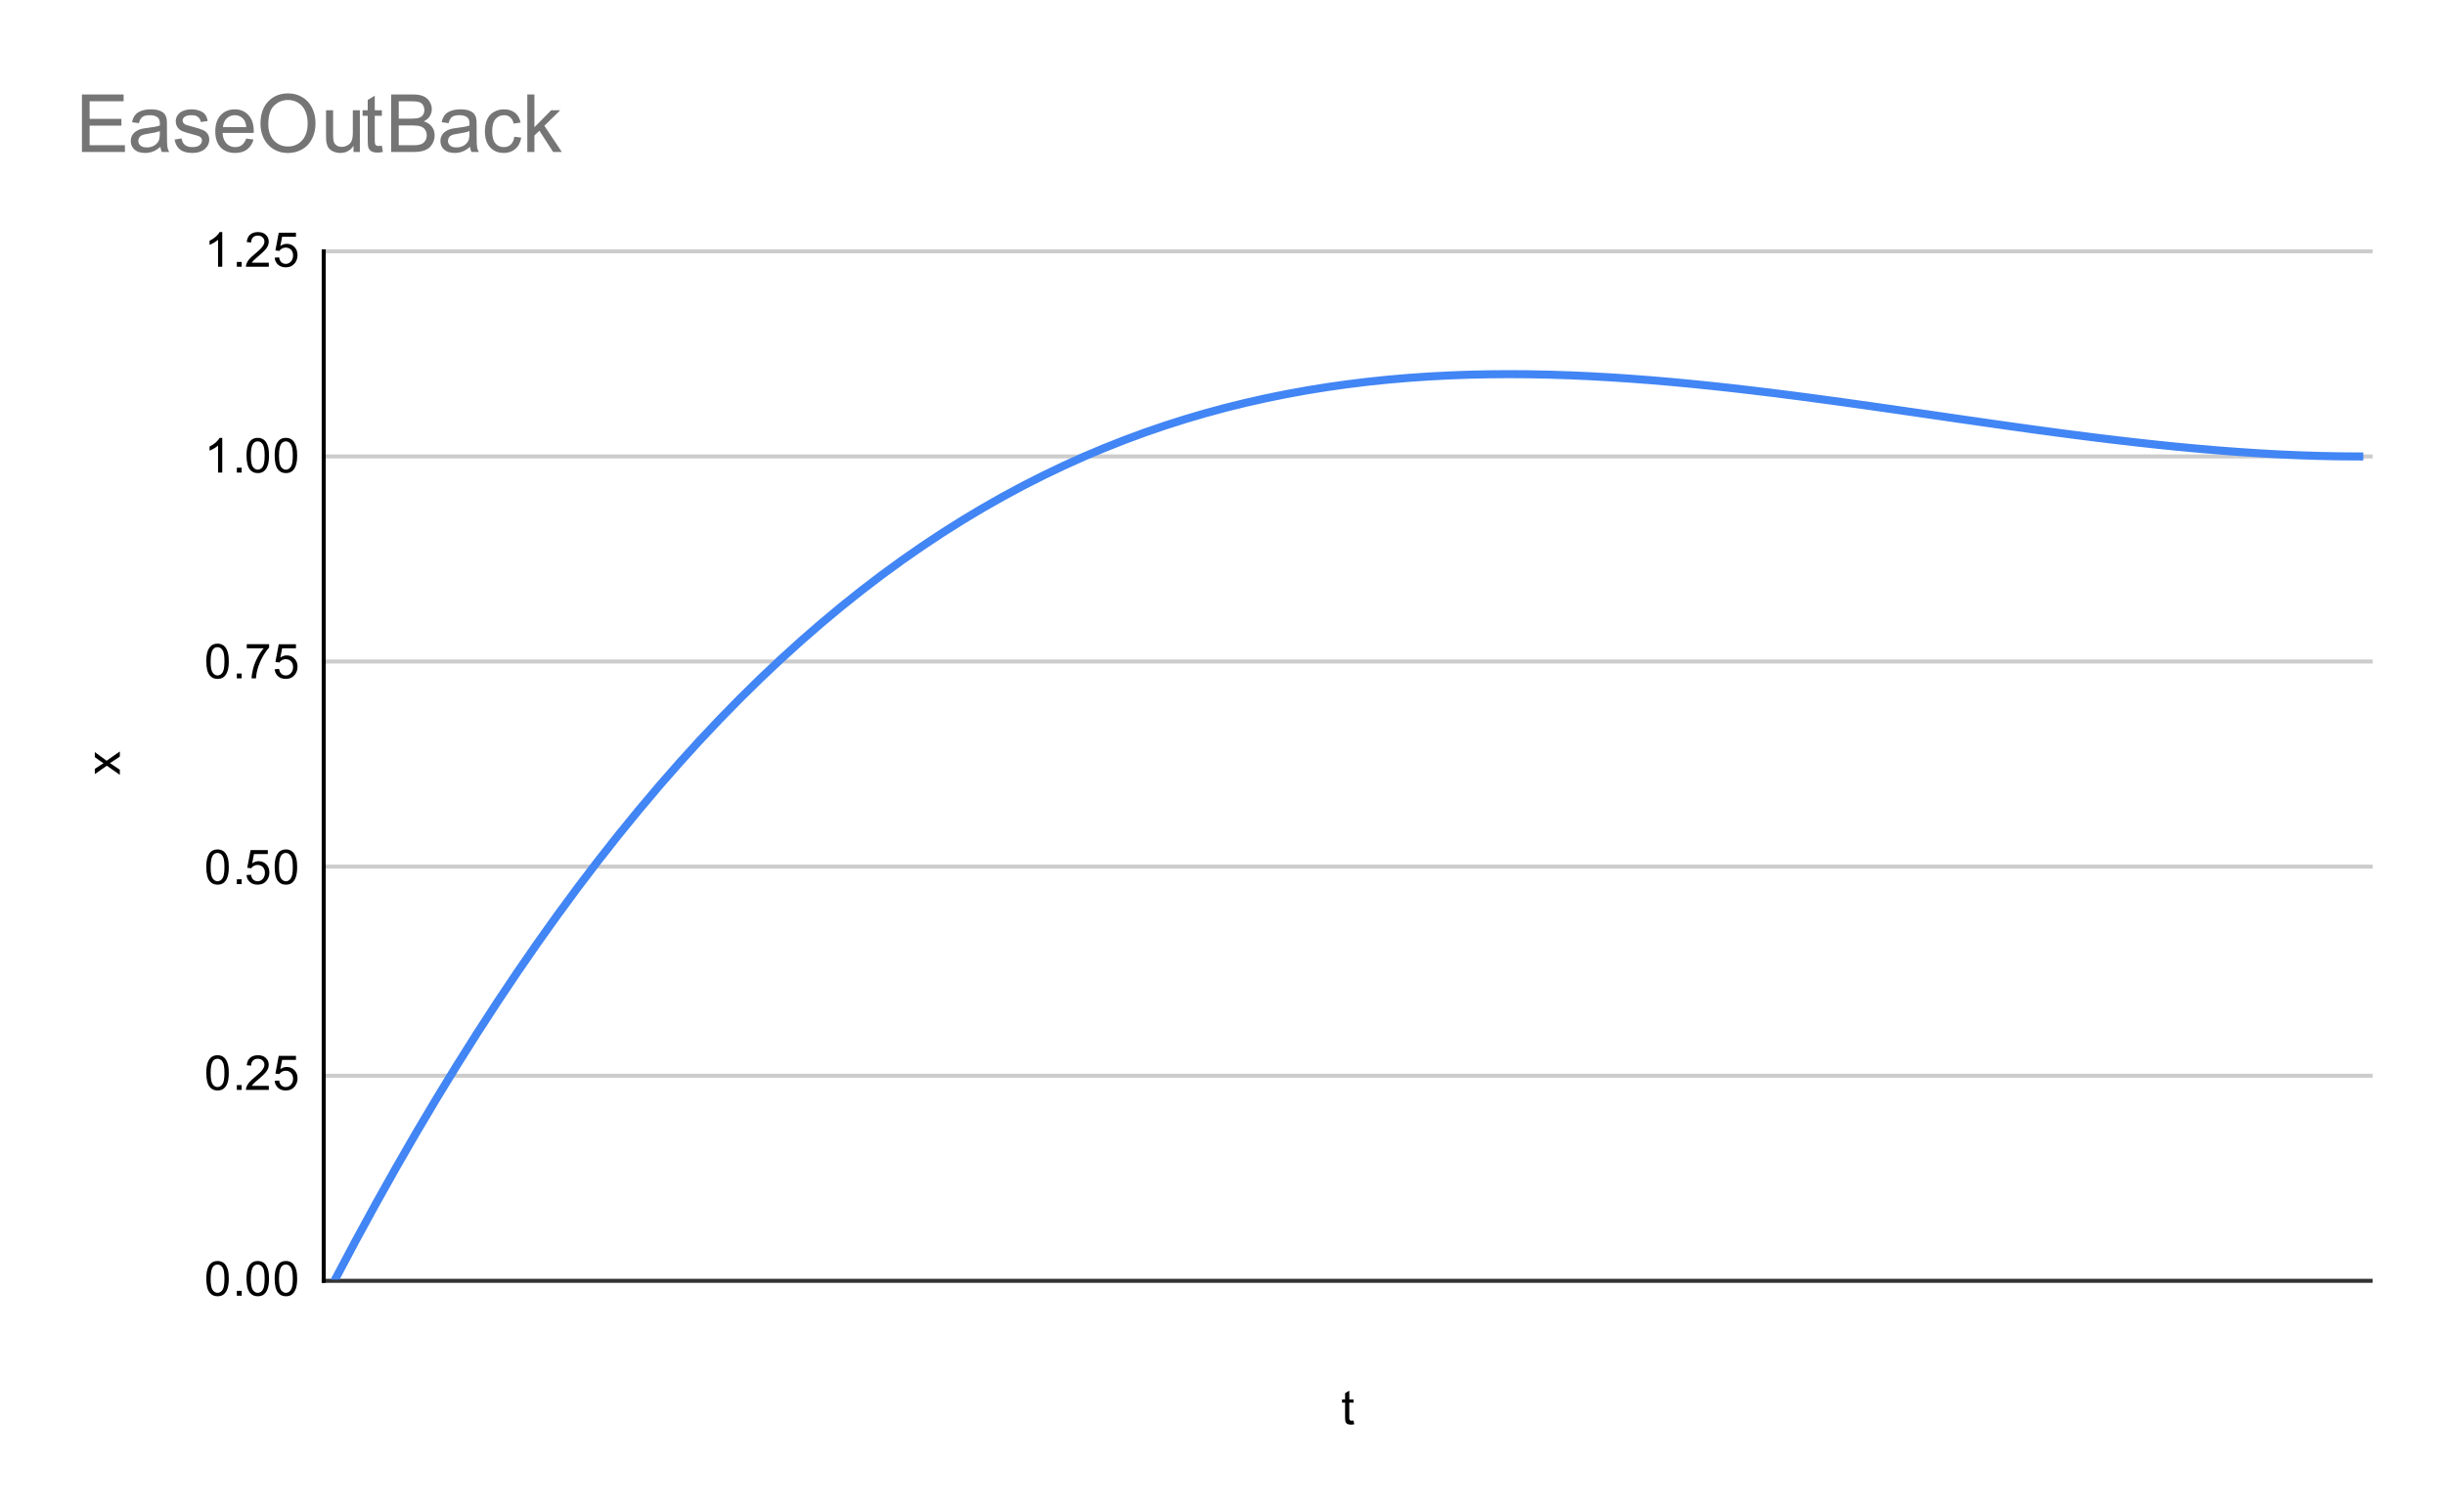 <svg version="1.1" viewBox="0.0 0.0 608.0 376.0" fill="none" stroke="none" stroke-linecap="square" stroke-miterlimit="10" width="608" height="376" xmlns:xlink="http://www.w3.org/1999/xlink" xmlns="http://www.w3.org/2000/svg"><path fill="#ffffff" d="M0 0L608.0 0L608.0 376.0L0 376.0L0 0Z" fill-rule="nonzero"/><path stroke="#333333" stroke-width="1.0" stroke-linecap="butt" d="M80.5 318.5L589.5 318.5" fill-rule="nonzero"/><path stroke="#cccccc" stroke-width="1.0" stroke-linecap="butt" d="M80.5 267.5L589.5 267.5" fill-rule="nonzero"/><path stroke="#cccccc" stroke-width="1.0" stroke-linecap="butt" d="M80.5 215.5L589.5 215.5" fill-rule="nonzero"/><path stroke="#cccccc" stroke-width="1.0" stroke-linecap="butt" d="M80.5 164.5L589.5 164.5" fill-rule="nonzero"/><path stroke="#cccccc" stroke-width="1.0" stroke-linecap="butt" d="M80.5 113.5L589.5 113.5" fill-rule="nonzero"/><path stroke="#cccccc" stroke-width="1.0" stroke-linecap="butt" d="M80.5 62.5L589.5 62.5" fill-rule="nonzero"/><path stroke="#000000" stroke-width="1.0" stroke-linecap="butt" d="M80.5 318.5L80.5 62.5" fill-rule="nonzero"/><clipPath id="id_0"><path d="M80.8 62.333L589.2 62.333L589.2 318.2L80.8 318.2L80.8 62.333Z" clip-rule="nonzero"/></clipPath><path stroke="#4285f4" stroke-width="2.0" stroke-linecap="butt" clip-path="url(#id_0)" d="M83.317 318.2C83.317 318.2 86.673 311.828 88.35 308.707C90.028 305.585 91.706 302.508 93.384 299.472C95.062 296.437 96.74 293.444 98.418 290.493C100.096 287.542 101.774 284.634 103.451 281.766C105.129 278.899 106.807 276.074 108.485 273.288C110.163 270.503 111.841 267.76 113.519 265.056C115.197 262.352 116.875 259.689 118.552 257.066C120.23 254.442 121.908 251.859 123.586 249.315C125.264 246.77 126.942 244.266 128.62 241.799C130.298 239.333 131.976 236.905 133.653 234.516C135.331 232.126 137.009 229.775 138.687 227.461C140.365 225.147 142.043 222.872 143.721 220.632C145.399 218.393 147.077 216.192 148.754 214.026C150.432 211.86 152.11 209.732 153.788 207.638C155.466 205.545 157.144 203.489 158.822 201.467C160.5 199.445 162.178 197.459 163.855 195.507C165.533 193.556 167.211 191.639 168.889 189.757C170.567 187.874 172.245 186.027 173.923 184.212C175.601 182.398 177.279 180.618 178.956 178.87C180.634 177.123 182.312 175.409 183.99 173.727C185.668 172.045 187.346 170.397 189.024 168.78C190.702 167.163 192.38 165.578 194.057 164.025C195.735 162.471 197.413 160.95 199.091 159.459C200.769 157.968 202.447 156.509 204.125 155.079C205.803 153.65 207.481 152.251 209.158 150.882C210.836 149.512 212.514 148.174 214.192 146.863C215.87 145.553 217.548 144.273 219.226 143.021C220.904 141.769 222.582 140.546 224.259 139.351C225.937 138.156 227.615 136.99 229.293 135.851C230.971 134.712 232.649 133.601 234.327 132.516C236.005 131.432 237.683 130.375 239.36 129.344C241.038 128.313 242.716 127.309 244.394 126.331C246.072 125.353 247.75 124.401 249.428 123.474C251.106 122.548 252.784 121.647 254.461 120.77C256.139 119.894 257.817 119.043 259.495 118.215C261.173 117.388 262.851 116.586 264.529 115.807C266.207 115.027 267.885 114.273 269.562 113.54C271.24 112.808 272.918 112.1 274.596 111.414C276.274 110.727 277.952 110.064 279.63 109.423C281.308 108.781 282.985 108.163 284.663 107.565C286.341 106.967 288.019 106.392 289.697 105.836C291.375 105.281 293.053 104.748 294.731 104.234C296.409 103.72 298.086 103.228 299.764 102.754C301.442 102.281 303.12 101.828 304.798 101.394C306.476 100.96 308.154 100.546 309.832 100.15C311.51 99.754 313.187 99.377 314.865 99.019C316.543 98.66 318.221 98.32 319.899 97.997C321.577 97.674 323.255 97.369 324.933 97.081C326.611 96.793 328.288 96.523 329.966 96.269C331.644 96.014 333.322 95.777 335.0 95.556C336.678 95.334 338.356 95.129 340.034 94.939C341.712 94.749 343.389 94.574 345.067 94.415C346.745 94.255 348.423 94.111 350.101 93.98C351.779 93.85 353.457 93.735 355.135 93.632C356.813 93.53 358.49 93.442 360.168 93.367C361.846 93.292 363.524 93.231 365.202 93.182C366.88 93.133 368.558 93.097 370.236 93.073C371.914 93.048 373.591 93.037 375.269 93.037C376.947 93.036 378.625 93.048 380.303 93.07C381.981 93.092 383.659 93.126 385.337 93.17C387.015 93.214 388.692 93.269 390.37 93.333C392.048 93.397 393.726 93.472 395.404 93.556C397.082 93.639 398.76 93.733 400.438 93.835C402.115 93.937 403.793 94.048 405.471 94.167C407.149 94.286 408.827 94.414 410.505 94.549C412.183 94.684 413.861 94.828 415.539 94.978C417.216 95.128 418.894 95.286 420.572 95.45C422.25 95.613 423.928 95.784 425.606 95.961C427.284 96.138 428.962 96.321 430.64 96.509C432.317 96.697 433.995 96.892 435.673 97.09C437.351 97.289 439.029 97.493 440.707 97.701C442.385 97.91 444.063 98.123 445.741 98.339C447.418 98.556 449.096 98.776 450.774 99C452.452 99.224 454.13 99.451 455.808 99.681C457.486 99.911 459.164 100.144 460.842 100.378C462.519 100.613 464.197 100.85 465.875 101.089C467.553 101.328 469.231 101.568 470.909 101.81C472.587 102.051 474.265 102.294 475.943 102.537C477.62 102.78 479.298 103.024 480.976 103.268C482.654 103.511 484.332 103.756 486.01 103.999C487.688 104.242 489.366 104.485 491.044 104.726C492.721 104.967 494.399 105.208 496.077 105.447C497.755 105.685 499.433 105.923 501.111 106.158C502.789 106.392 504.467 106.625 506.145 106.855C507.822 107.085 509.5 107.313 511.178 107.536C512.856 107.76 514.534 107.981 516.212 108.197C517.89 108.414 519.568 108.627 521.246 108.835C522.923 109.044 524.601 109.248 526.279 109.447C527.957 109.646 529.635 109.84 531.313 110.028C532.991 110.217 534.669 110.4 536.347 110.577C538.024 110.753 539.702 110.925 541.38 111.089C543.058 111.253 544.736 111.41 546.414 111.561C548.092 111.711 549.77 111.854 551.447 111.99C553.125 112.125 554.803 112.253 556.481 112.372C558.159 112.491 559.837 112.603 561.515 112.705C563.193 112.807 564.871 112.901 566.548 112.985C568.226 113.069 569.904 113.144 571.582 113.208C573.26 113.273 574.938 113.328 576.616 113.372C578.294 113.416 579.972 113.45 581.649 113.472C583.327 113.495 586.683 113.507 586.683 113.507" fill-rule="nonzero"/><path fill="#000000" fill-opacity="0.0" clip-path="url(#id_0)" d="M86.317 318.2C86.317 319.857 84.974 321.2 83.317 321.2C81.66 321.2 80.317 319.857 80.317 318.2C80.317 316.543 81.66 315.2 83.317 315.2C84.974 315.2 86.317 316.543 86.317 318.2Z" fill-rule="nonzero"/><path fill="#000000" fill-opacity="0.0" clip-path="url(#id_0)" d="M91.35 308.707C91.35 310.364 90.007 311.707 88.35 311.707C86.694 311.707 85.35 310.364 85.35 308.707C85.35 307.05 86.694 305.707 88.35 305.707C90.007 305.707 91.35 307.05 91.35 308.707Z" fill-rule="nonzero"/><path fill="#000000" fill-opacity="0.0" clip-path="url(#id_0)" d="M96.384 299.472C96.384 301.129 95.041 302.472 93.384 302.472C91.727 302.472 90.384 301.129 90.384 299.472C90.384 297.815 91.727 296.472 93.384 296.472C95.041 296.472 96.384 297.815 96.384 299.472Z" fill-rule="nonzero"/><path fill="#000000" fill-opacity="0.0" clip-path="url(#id_0)" d="M101.418 290.493C101.418 292.15 100.075 293.493 98.418 293.493C96.761 293.493 95.418 292.15 95.418 290.493C95.418 288.836 96.761 287.493 98.418 287.493C100.075 287.493 101.418 288.836 101.418 290.493Z" fill-rule="nonzero"/><path fill="#000000" fill-opacity="0.0" clip-path="url(#id_0)" d="M106.451 281.766C106.451 283.423 105.108 284.766 103.451 284.766C101.795 284.766 100.451 283.423 100.451 281.766C100.451 280.11 101.795 278.766 103.451 278.766C105.108 278.766 106.451 280.11 106.451 281.766Z" fill-rule="nonzero"/><path fill="#000000" fill-opacity="0.0" clip-path="url(#id_0)" d="M111.485 273.288C111.485 274.945 110.142 276.288 108.485 276.288C106.828 276.288 105.485 274.945 105.485 273.288C105.485 271.632 106.828 270.288 108.485 270.288C110.142 270.288 111.485 271.632 111.485 273.288Z" fill-rule="nonzero"/><path fill="#000000" fill-opacity="0.0" clip-path="url(#id_0)" d="M116.519 265.056C116.519 266.713 115.176 268.056 113.519 268.056C111.862 268.056 110.519 266.713 110.519 265.056C110.519 263.399 111.862 262.056 113.519 262.056C115.176 262.056 116.519 263.399 116.519 265.056Z" fill-rule="nonzero"/><path fill="#000000" fill-opacity="0.0" clip-path="url(#id_0)" d="M121.552 257.066C121.552 258.723 120.209 260.066 118.552 260.066C116.896 260.066 115.552 258.723 115.552 257.066C115.552 255.409 116.896 254.066 118.552 254.066C120.209 254.066 121.552 255.409 121.552 257.066Z" fill-rule="nonzero"/><path fill="#000000" fill-opacity="0.0" clip-path="url(#id_0)" d="M126.586 249.315C126.586 250.972 125.243 252.315 123.586 252.315C121.929 252.315 120.586 250.972 120.586 249.315C120.586 247.658 121.929 246.315 123.586 246.315C125.243 246.315 126.586 247.658 126.586 249.315Z" fill-rule="nonzero"/><path fill="#000000" fill-opacity="0.0" clip-path="url(#id_0)" d="M131.62 241.799C131.62 243.456 130.277 244.799 128.62 244.799C126.963 244.799 125.62 243.456 125.62 241.799C125.62 240.142 126.963 238.799 128.62 238.799C130.277 238.799 131.62 240.142 131.62 241.799Z" fill-rule="nonzero"/><path fill="#000000" fill-opacity="0.0" clip-path="url(#id_0)" d="M136.653 234.516C136.653 236.172 135.31 237.516 133.653 237.516C131.997 237.516 130.653 236.172 130.653 234.516C130.653 232.859 131.997 231.516 133.653 231.516C135.31 231.516 136.653 232.859 136.653 234.516Z" fill-rule="nonzero"/><path fill="#000000" fill-opacity="0.0" clip-path="url(#id_0)" d="M141.687 227.461C141.687 229.118 140.344 230.461 138.687 230.461C137.03 230.461 135.687 229.118 135.687 227.461C135.687 225.804 137.03 224.461 138.687 224.461C140.344 224.461 141.687 225.804 141.687 227.461Z" fill-rule="nonzero"/><path fill="#000000" fill-opacity="0.0" clip-path="url(#id_0)" d="M146.721 220.632C146.721 222.289 145.378 223.632 143.721 223.632C142.064 223.632 140.721 222.289 140.721 220.632C140.721 218.976 142.064 217.632 143.721 217.632C145.378 217.632 146.721 218.976 146.721 220.632Z" fill-rule="nonzero"/><path fill="#000000" fill-opacity="0.0" clip-path="url(#id_0)" d="M151.754 214.026C151.754 215.683 150.411 217.026 148.754 217.026C147.098 217.026 145.754 215.683 145.754 214.026C145.754 212.369 147.098 211.026 148.754 211.026C150.411 211.026 151.754 212.369 151.754 214.026Z" fill-rule="nonzero"/><path fill="#000000" fill-opacity="0.0" clip-path="url(#id_0)" d="M156.788 207.638C156.788 209.295 155.445 210.638 153.788 210.638C152.131 210.638 150.788 209.295 150.788 207.638C150.788 205.982 152.131 204.638 153.788 204.638C155.445 204.638 156.788 205.982 156.788 207.638Z" fill-rule="nonzero"/><path fill="#000000" fill-opacity="0.0" clip-path="url(#id_0)" d="M161.822 201.467C161.822 203.124 160.479 204.467 158.822 204.467C157.165 204.467 155.822 203.124 155.822 201.467C155.822 199.81 157.165 198.467 158.822 198.467C160.479 198.467 161.822 199.81 161.822 201.467Z" fill-rule="nonzero"/><path fill="#000000" fill-opacity="0.0" clip-path="url(#id_0)" d="M166.855 195.507C166.855 197.164 165.512 198.507 163.855 198.507C162.199 198.507 160.855 197.164 160.855 195.507C160.855 193.85 162.199 192.507 163.855 192.507C165.512 192.507 166.855 193.85 166.855 195.507Z" fill-rule="nonzero"/><path fill="#000000" fill-opacity="0.0" clip-path="url(#id_0)" d="M171.889 189.757C171.889 191.414 170.546 192.757 168.889 192.757C167.232 192.757 165.889 191.414 165.889 189.757C165.889 188.1 167.232 186.757 168.889 186.757C170.546 186.757 171.889 188.1 171.889 189.757Z" fill-rule="nonzero"/><path fill="#000000" fill-opacity="0.0" clip-path="url(#id_0)" d="M176.923 184.212C176.923 185.869 175.58 187.212 173.923 187.212C172.266 187.212 170.923 185.869 170.923 184.212C170.923 182.555 172.266 181.212 173.923 181.212C175.58 181.212 176.923 182.555 176.923 184.212Z" fill-rule="nonzero"/><path fill="#000000" fill-opacity="0.0" clip-path="url(#id_0)" d="M181.956 178.87C181.956 180.527 180.613 181.87 178.956 181.87C177.3 181.87 175.956 180.527 175.956 178.87C175.956 177.213 177.3 175.87 178.956 175.87C180.613 175.87 181.956 177.213 181.956 178.87Z" fill-rule="nonzero"/><path fill="#000000" fill-opacity="0.0" clip-path="url(#id_0)" d="M186.99 173.727C186.99 175.384 185.647 176.727 183.99 176.727C182.333 176.727 180.99 175.384 180.99 173.727C180.99 172.07 182.333 170.727 183.99 170.727C185.647 170.727 186.99 172.07 186.99 173.727Z" fill-rule="nonzero"/><path fill="#000000" fill-opacity="0.0" clip-path="url(#id_0)" d="M192.024 168.78C192.024 170.436 190.681 171.78 189.024 171.78C187.367 171.78 186.024 170.436 186.024 168.78C186.024 167.123 187.367 165.78 189.024 165.78C190.681 165.78 192.024 167.123 192.024 168.78Z" fill-rule="nonzero"/><path fill="#000000" fill-opacity="0.0" clip-path="url(#id_0)" d="M197.057 164.025C197.057 165.682 195.714 167.025 194.057 167.025C192.401 167.025 191.057 165.682 191.057 164.025C191.057 162.368 192.401 161.025 194.057 161.025C195.714 161.025 197.057 162.368 197.057 164.025Z" fill-rule="nonzero"/><path fill="#000000" fill-opacity="0.0" clip-path="url(#id_0)" d="M202.091 159.459C202.091 161.116 200.748 162.459 199.091 162.459C197.434 162.459 196.091 161.116 196.091 159.459C196.091 157.802 197.434 156.459 199.091 156.459C200.748 156.459 202.091 157.802 202.091 159.459Z" fill-rule="nonzero"/><path fill="#000000" fill-opacity="0.0" clip-path="url(#id_0)" d="M207.125 155.079C207.125 156.736 205.782 158.079 204.125 158.079C202.468 158.079 201.125 156.736 201.125 155.079C201.125 153.422 202.468 152.079 204.125 152.079C205.782 152.079 207.125 153.422 207.125 155.079Z" fill-rule="nonzero"/><path fill="#000000" fill-opacity="0.0" clip-path="url(#id_0)" d="M212.158 150.882C212.158 152.539 210.815 153.882 209.158 153.882C207.502 153.882 206.158 152.539 206.158 150.882C206.158 149.225 207.502 147.882 209.158 147.882C210.815 147.882 212.158 149.225 212.158 150.882Z" fill-rule="nonzero"/><path fill="#000000" fill-opacity="0.0" clip-path="url(#id_0)" d="M217.192 146.863C217.192 148.52 215.849 149.863 214.192 149.863C212.535 149.863 211.192 148.52 211.192 146.863C211.192 145.207 212.535 143.863 214.192 143.863C215.849 143.863 217.192 145.207 217.192 146.863Z" fill-rule="nonzero"/><path fill="#000000" fill-opacity="0.0" clip-path="url(#id_0)" d="M222.226 143.021C222.226 144.678 220.883 146.021 219.226 146.021C217.569 146.021 216.226 144.678 216.226 143.021C216.226 141.364 217.569 140.021 219.226 140.021C220.883 140.021 222.226 141.364 222.226 143.021Z" fill-rule="nonzero"/><path fill="#000000" fill-opacity="0.0" clip-path="url(#id_0)" d="M227.259 139.351C227.259 141.008 225.916 142.351 224.259 142.351C222.603 142.351 221.259 141.008 221.259 139.351C221.259 137.694 222.603 136.351 224.259 136.351C225.916 136.351 227.259 137.694 227.259 139.351Z" fill-rule="nonzero"/><path fill="#000000" fill-opacity="0.0" clip-path="url(#id_0)" d="M232.293 135.851C232.293 137.508 230.95 138.851 229.293 138.851C227.636 138.851 226.293 137.508 226.293 135.851C226.293 134.194 227.636 132.851 229.293 132.851C230.95 132.851 232.293 134.194 232.293 135.851Z" fill-rule="nonzero"/><path fill="#000000" fill-opacity="0.0" clip-path="url(#id_0)" d="M237.327 132.516C237.327 134.173 235.984 135.516 234.327 135.516C232.67 135.516 231.327 134.173 231.327 132.516C231.327 130.859 232.67 129.516 234.327 129.516C235.984 129.516 237.327 130.859 237.327 132.516Z" fill-rule="nonzero"/><path fill="#000000" fill-opacity="0.0" clip-path="url(#id_0)" d="M242.36 129.344C242.36 131.001 241.017 132.344 239.36 132.344C237.704 132.344 236.36 131.001 236.36 129.344C236.36 127.687 237.704 126.344 239.36 126.344C241.017 126.344 242.36 127.687 242.36 129.344Z" fill-rule="nonzero"/><path fill="#000000" fill-opacity="0.0" clip-path="url(#id_0)" d="M247.394 126.331C247.394 127.988 246.051 129.331 244.394 129.331C242.737 129.331 241.394 127.988 241.394 126.331C241.394 124.674 242.737 123.331 244.394 123.331C246.051 123.331 247.394 124.674 247.394 126.331Z" fill-rule="nonzero"/><path fill="#000000" fill-opacity="0.0" clip-path="url(#id_0)" d="M252.428 123.474C252.428 125.131 251.085 126.474 249.428 126.474C247.771 126.474 246.428 125.131 246.428 123.474C246.428 121.818 247.771 120.474 249.428 120.474C251.085 120.474 252.428 121.818 252.428 123.474Z" fill-rule="nonzero"/><path fill="#000000" fill-opacity="0.0" clip-path="url(#id_0)" d="M257.461 120.77C257.461 122.427 256.118 123.77 254.461 123.77C252.805 123.77 251.461 122.427 251.461 120.77C251.461 119.113 252.805 117.77 254.461 117.77C256.118 117.77 257.461 119.113 257.461 120.77Z" fill-rule="nonzero"/><path fill="#000000" fill-opacity="0.0" clip-path="url(#id_0)" d="M262.495 118.215C262.495 119.872 261.152 121.215 259.495 121.215C257.838 121.215 256.495 119.872 256.495 118.215C256.495 116.559 257.838 115.215 259.495 115.215C261.152 115.215 262.495 116.559 262.495 118.215Z" fill-rule="nonzero"/><path fill="#000000" fill-opacity="0.0" clip-path="url(#id_0)" d="M267.529 115.807C267.529 117.463 266.186 118.807 264.529 118.807C262.872 118.807 261.529 117.463 261.529 115.807C261.529 114.15 262.872 112.807 264.529 112.807C266.186 112.807 267.529 114.15 267.529 115.807Z" fill-rule="nonzero"/><path fill="#000000" fill-opacity="0.0" clip-path="url(#id_0)" d="M272.562 113.54C272.562 115.197 271.219 116.54 269.562 116.54C267.906 116.54 266.562 115.197 266.562 113.54C266.562 111.884 267.906 110.54 269.562 110.54C271.219 110.54 272.562 111.884 272.562 113.54Z" fill-rule="nonzero"/><path fill="#000000" fill-opacity="0.0" clip-path="url(#id_0)" d="M277.596 111.414C277.596 113.07 276.253 114.414 274.596 114.414C272.939 114.414 271.596 113.07 271.596 111.414C271.596 109.757 272.939 108.414 274.596 108.414C276.253 108.414 277.596 109.757 277.596 111.414Z" fill-rule="nonzero"/><path fill="#000000" fill-opacity="0.0" clip-path="url(#id_0)" d="M282.63 109.423C282.63 111.08 281.287 112.423 279.63 112.423C277.973 112.423 276.63 111.08 276.63 109.423C276.63 107.766 277.973 106.423 279.63 106.423C281.287 106.423 282.63 107.766 282.63 109.423Z" fill-rule="nonzero"/><path fill="#000000" fill-opacity="0.0" clip-path="url(#id_0)" d="M287.663 107.565C287.663 109.222 286.32 110.565 284.663 110.565C283.007 110.565 281.663 109.222 281.663 107.565C281.663 105.908 283.007 104.565 284.663 104.565C286.32 104.565 287.663 105.908 287.663 107.565Z" fill-rule="nonzero"/><path fill="#000000" fill-opacity="0.0" clip-path="url(#id_0)" d="M292.697 105.836C292.697 107.493 291.354 108.836 289.697 108.836C288.04 108.836 286.697 107.493 286.697 105.836C286.697 104.18 288.04 102.836 289.697 102.836C291.354 102.836 292.697 104.18 292.697 105.836Z" fill-rule="nonzero"/><path fill="#000000" fill-opacity="0.0" clip-path="url(#id_0)" d="M297.731 104.234C297.731 105.891 296.388 107.234 294.731 107.234C293.074 107.234 291.731 105.891 291.731 104.234C291.731 102.577 293.074 101.234 294.731 101.234C296.388 101.234 297.731 102.577 297.731 104.234Z" fill-rule="nonzero"/><path fill="#000000" fill-opacity="0.0" clip-path="url(#id_0)" d="M302.764 102.754C302.764 104.411 301.421 105.754 299.764 105.754C298.108 105.754 296.764 104.411 296.764 102.754C296.764 101.097 298.108 99.754 299.764 99.754C301.421 99.754 302.764 101.097 302.764 102.754Z" fill-rule="nonzero"/><path fill="#000000" fill-opacity="0.0" clip-path="url(#id_0)" d="M307.798 101.394C307.798 103.051 306.455 104.394 304.798 104.394C303.141 104.394 301.798 103.051 301.798 101.394C301.798 99.737 303.141 98.394 304.798 98.394C306.455 98.394 307.798 99.737 307.798 101.394Z" fill-rule="nonzero"/><path fill="#000000" fill-opacity="0.0" clip-path="url(#id_0)" d="M312.832 100.15C312.832 101.807 311.489 103.15 309.832 103.15C308.175 103.15 306.832 101.807 306.832 100.15C306.832 98.493 308.175 97.15 309.832 97.15C311.489 97.15 312.832 98.493 312.832 100.15Z" fill-rule="nonzero"/><path fill="#000000" fill-opacity="0.0" clip-path="url(#id_0)" d="M317.865 99.019C317.865 100.676 316.522 102.019 314.865 102.019C313.209 102.019 311.865 100.676 311.865 99.019C311.865 97.362 313.209 96.019 314.865 96.019C316.522 96.019 317.865 97.362 317.865 99.019Z" fill-rule="nonzero"/><path fill="#000000" fill-opacity="0.0" clip-path="url(#id_0)" d="M322.899 97.997C322.899 99.654 321.556 100.997 319.899 100.997C318.242 100.997 316.899 99.654 316.899 97.997C316.899 96.34 318.242 94.997 319.899 94.997C321.556 94.997 322.899 96.34 322.899 97.997Z" fill-rule="nonzero"/><path fill="#000000" fill-opacity="0.0" clip-path="url(#id_0)" d="M327.933 97.081C327.933 98.738 326.59 100.081 324.933 100.081C323.276 100.081 321.933 98.738 321.933 97.081C321.933 95.425 323.276 94.081 324.933 94.081C326.59 94.081 327.933 95.425 327.933 97.081Z" fill-rule="nonzero"/><path fill="#000000" fill-opacity="0.0" clip-path="url(#id_0)" d="M332.966 96.269C332.966 97.926 331.623 99.269 329.966 99.269C328.309 99.269 326.966 97.926 326.966 96.269C326.966 94.612 328.309 93.269 329.966 93.269C331.623 93.269 332.966 94.612 332.966 96.269Z" fill-rule="nonzero"/><path fill="#000000" fill-opacity="0.0" clip-path="url(#id_0)" d="M338.0 95.556C338.0 97.212 336.657 98.556 335.0 98.556C333.343 98.556 332.0 97.212 332.0 95.556C332.0 93.899 333.343 92.556 335.0 92.556C336.657 92.556 338.0 93.899 338.0 95.556Z" fill-rule="nonzero"/><path fill="#000000" fill-opacity="0.0" clip-path="url(#id_0)" d="M343.034 94.939C343.034 96.596 341.691 97.939 340.034 97.939C338.377 97.939 337.034 96.596 337.034 94.939C337.034 93.282 338.377 91.939 340.034 91.939C341.691 91.939 343.034 93.282 343.034 94.939Z" fill-rule="nonzero"/><path fill="#000000" fill-opacity="0.0" clip-path="url(#id_0)" d="M348.067 94.415C348.067 96.072 346.724 97.415 345.067 97.415C343.41 97.415 342.067 96.072 342.067 94.415C342.067 92.758 343.41 91.415 345.067 91.415C346.724 91.415 348.067 92.758 348.067 94.415Z" fill-rule="nonzero"/><path fill="#000000" fill-opacity="0.0" clip-path="url(#id_0)" d="M353.101 93.98C353.101 95.637 351.758 96.98 350.101 96.98C348.444 96.98 347.101 95.637 347.101 93.98C347.101 92.324 348.444 90.98 350.101 90.98C351.758 90.98 353.101 92.324 353.101 93.98Z" fill-rule="nonzero"/><path fill="#000000" fill-opacity="0.0" clip-path="url(#id_0)" d="M358.135 93.632C358.135 95.289 356.791 96.632 355.135 96.632C353.478 96.632 352.135 95.289 352.135 93.632C352.135 91.975 353.478 90.632 355.135 90.632C356.791 90.632 358.135 91.975 358.135 93.632Z" fill-rule="nonzero"/><path fill="#000000" fill-opacity="0.0" clip-path="url(#id_0)" d="M363.168 93.367C363.168 95.024 361.825 96.367 360.168 96.367C358.511 96.367 357.168 95.024 357.168 93.367C357.168 91.71 358.511 90.367 360.168 90.367C361.825 90.367 363.168 91.71 363.168 93.367Z" fill-rule="nonzero"/><path fill="#000000" fill-opacity="0.0" clip-path="url(#id_0)" d="M368.202 93.182C368.202 94.839 366.859 96.182 365.202 96.182C363.545 96.182 362.202 94.839 362.202 93.182C362.202 91.525 363.545 90.182 365.202 90.182C366.859 90.182 368.202 91.525 368.202 93.182Z" fill-rule="nonzero"/><path fill="#000000" fill-opacity="0.0" clip-path="url(#id_0)" d="M373.236 93.073C373.236 94.729 371.892 96.073 370.236 96.073C368.579 96.073 367.236 94.729 367.236 93.073C367.236 91.416 368.579 90.073 370.236 90.073C371.892 90.073 373.236 91.416 373.236 93.073Z" fill-rule="nonzero"/><path fill="#000000" fill-opacity="0.0" clip-path="url(#id_0)" d="M378.269 93.037C378.269 94.693 376.926 96.037 375.269 96.037C373.612 96.037 372.269 94.693 372.269 93.037C372.269 91.38 373.612 90.037 375.269 90.037C376.926 90.037 378.269 91.38 378.269 93.037Z" fill-rule="nonzero"/><path fill="#000000" fill-opacity="0.0" clip-path="url(#id_0)" d="M383.303 93.07C383.303 94.727 381.96 96.07 380.303 96.07C378.646 96.07 377.303 94.727 377.303 93.07C377.303 91.413 378.646 90.07 380.303 90.07C381.96 90.07 383.303 91.413 383.303 93.07Z" fill-rule="nonzero"/><path fill="#000000" fill-opacity="0.0" clip-path="url(#id_0)" d="M388.337 93.17C388.337 94.827 386.993 96.17 385.337 96.17C383.68 96.17 382.337 94.827 382.337 93.17C382.337 91.513 383.68 90.17 385.337 90.17C386.993 90.17 388.337 91.513 388.337 93.17Z" fill-rule="nonzero"/><path fill="#000000" fill-opacity="0.0" clip-path="url(#id_0)" d="M393.37 93.333C393.37 94.99 392.027 96.333 390.37 96.333C388.713 96.333 387.37 94.99 387.37 93.333C387.37 91.676 388.713 90.333 390.37 90.333C392.027 90.333 393.37 91.676 393.37 93.333Z" fill-rule="nonzero"/><path fill="#000000" fill-opacity="0.0" clip-path="url(#id_0)" d="M398.404 93.556C398.404 95.213 397.061 96.556 395.404 96.556C393.747 96.556 392.404 95.213 392.404 93.556C392.404 91.899 393.747 90.556 395.404 90.556C397.061 90.556 398.404 91.899 398.404 93.556Z" fill-rule="nonzero"/><path fill="#000000" fill-opacity="0.0" clip-path="url(#id_0)" d="M403.438 93.835C403.438 95.492 402.094 96.835 400.438 96.835C398.781 96.835 397.438 95.492 397.438 93.835C397.438 92.178 398.781 90.835 400.438 90.835C402.094 90.835 403.438 92.178 403.438 93.835Z" fill-rule="nonzero"/><path fill="#000000" fill-opacity="0.0" clip-path="url(#id_0)" d="M408.471 94.167C408.471 95.824 407.128 97.167 405.471 97.167C403.814 97.167 402.471 95.824 402.471 94.167C402.471 92.51 403.814 91.167 405.471 91.167C407.128 91.167 408.471 92.51 408.471 94.167Z" fill-rule="nonzero"/><path fill="#000000" fill-opacity="0.0" clip-path="url(#id_0)" d="M413.505 94.549C413.505 96.206 412.162 97.549 410.505 97.549C408.848 97.549 407.505 96.206 407.505 94.549C407.505 92.892 408.848 91.549 410.505 91.549C412.162 91.549 413.505 92.892 413.505 94.549Z" fill-rule="nonzero"/><path fill="#000000" fill-opacity="0.0" clip-path="url(#id_0)" d="M418.539 94.978C418.539 96.635 417.195 97.978 415.539 97.978C413.882 97.978 412.539 96.635 412.539 94.978C412.539 93.321 413.882 91.978 415.539 91.978C417.195 91.978 418.539 93.321 418.539 94.978Z" fill-rule="nonzero"/><path fill="#000000" fill-opacity="0.0" clip-path="url(#id_0)" d="M423.572 95.45C423.572 97.106 422.229 98.45 420.572 98.45C418.915 98.45 417.572 97.106 417.572 95.45C417.572 93.793 418.915 92.45 420.572 92.45C422.229 92.45 423.572 93.793 423.572 95.45Z" fill-rule="nonzero"/><path fill="#000000" fill-opacity="0.0" clip-path="url(#id_0)" d="M428.606 95.961C428.606 97.618 427.263 98.961 425.606 98.961C423.949 98.961 422.606 97.618 422.606 95.961C422.606 94.304 423.949 92.961 425.606 92.961C427.263 92.961 428.606 94.304 428.606 95.961Z" fill-rule="nonzero"/><path fill="#000000" fill-opacity="0.0" clip-path="url(#id_0)" d="M433.64 96.509C433.64 98.166 432.296 99.509 430.64 99.509C428.983 99.509 427.64 98.166 427.64 96.509C427.64 94.852 428.983 93.509 430.64 93.509C432.296 93.509 433.64 94.852 433.64 96.509Z" fill-rule="nonzero"/><path fill="#000000" fill-opacity="0.0" clip-path="url(#id_0)" d="M438.673 97.09C438.673 98.747 437.33 100.09 435.673 100.09C434.016 100.09 432.673 98.747 432.673 97.09C432.673 95.433 434.016 94.09 435.673 94.09C437.33 94.09 438.673 95.433 438.673 97.09Z" fill-rule="nonzero"/><path fill="#000000" fill-opacity="0.0" clip-path="url(#id_0)" d="M443.707 97.701C443.707 99.358 442.364 100.701 440.707 100.701C439.05 100.701 437.707 99.358 437.707 97.701C437.707 96.045 439.05 94.701 440.707 94.701C442.364 94.701 443.707 96.045 443.707 97.701Z" fill-rule="nonzero"/><path fill="#000000" fill-opacity="0.0" clip-path="url(#id_0)" d="M448.741 98.339C448.741 99.996 447.397 101.339 445.741 101.339C444.084 101.339 442.741 99.996 442.741 98.339C442.741 96.682 444.084 95.339 445.741 95.339C447.397 95.339 448.741 96.682 448.741 98.339Z" fill-rule="nonzero"/><path fill="#000000" fill-opacity="0.0" clip-path="url(#id_0)" d="M453.774 99C453.774 100.657 452.431 102 450.774 102C449.117 102 447.774 100.657 447.774 99C447.774 97.343 449.117 96 450.774 96C452.431 96 453.774 97.343 453.774 99Z" fill-rule="nonzero"/><path fill="#000000" fill-opacity="0.0" clip-path="url(#id_0)" d="M458.808 99.681C458.808 101.338 457.465 102.681 455.808 102.681C454.151 102.681 452.808 101.338 452.808 99.681C452.808 98.024 454.151 96.681 455.808 96.681C457.465 96.681 458.808 98.024 458.808 99.681Z" fill-rule="nonzero"/><path fill="#000000" fill-opacity="0.0" clip-path="url(#id_0)" d="M463.842 100.378C463.842 102.035 462.498 103.378 460.842 103.378C459.185 103.378 457.842 102.035 457.842 100.378C457.842 98.721 459.185 97.378 460.842 97.378C462.498 97.378 463.842 98.721 463.842 100.378Z" fill-rule="nonzero"/><path fill="#000000" fill-opacity="0.0" clip-path="url(#id_0)" d="M468.875 101.089C468.875 102.746 467.532 104.089 465.875 104.089C464.218 104.089 462.875 102.746 462.875 101.089C462.875 99.432 464.218 98.089 465.875 98.089C467.532 98.089 468.875 99.432 468.875 101.089Z" fill-rule="nonzero"/><path fill="#000000" fill-opacity="0.0" clip-path="url(#id_0)" d="M473.909 101.81C473.909 103.467 472.566 104.81 470.909 104.81C469.252 104.81 467.909 103.467 467.909 101.81C467.909 100.153 469.252 98.81 470.909 98.81C472.566 98.81 473.909 100.153 473.909 101.81Z" fill-rule="nonzero"/><path fill="#000000" fill-opacity="0.0" clip-path="url(#id_0)" d="M478.943 102.537C478.943 104.194 477.599 105.537 475.943 105.537C474.286 105.537 472.943 104.194 472.943 102.537C472.943 100.88 474.286 99.537 475.943 99.537C477.599 99.537 478.943 100.88 478.943 102.537Z" fill-rule="nonzero"/><path fill="#000000" fill-opacity="0.0" clip-path="url(#id_0)" d="M483.976 103.268C483.976 104.925 482.633 106.268 480.976 106.268C479.319 106.268 477.976 104.925 477.976 103.268C477.976 101.611 479.319 100.268 480.976 100.268C482.633 100.268 483.976 101.611 483.976 103.268Z" fill-rule="nonzero"/><path fill="#000000" fill-opacity="0.0" clip-path="url(#id_0)" d="M489.01 103.999C489.01 105.655 487.667 106.999 486.01 106.999C484.353 106.999 483.01 105.655 483.01 103.999C483.01 102.342 484.353 100.999 486.01 100.999C487.667 100.999 489.01 102.342 489.01 103.999Z" fill-rule="nonzero"/><path fill="#000000" fill-opacity="0.0" clip-path="url(#id_0)" d="M494.044 104.726C494.044 106.383 492.7 107.726 491.044 107.726C489.387 107.726 488.044 106.383 488.044 104.726C488.044 103.069 489.387 101.726 491.044 101.726C492.7 101.726 494.044 103.069 494.044 104.726Z" fill-rule="nonzero"/><path fill="#000000" fill-opacity="0.0" clip-path="url(#id_0)" d="M499.077 105.447C499.077 107.104 497.734 108.447 496.077 108.447C494.42 108.447 493.077 107.104 493.077 105.447C493.077 103.79 494.42 102.447 496.077 102.447C497.734 102.447 499.077 103.79 499.077 105.447Z" fill-rule="nonzero"/><path fill="#000000" fill-opacity="0.0" clip-path="url(#id_0)" d="M504.111 106.158C504.111 107.814 502.768 109.158 501.111 109.158C499.454 109.158 498.111 107.814 498.111 106.158C498.111 104.501 499.454 103.158 501.111 103.158C502.768 103.158 504.111 104.501 504.111 106.158Z" fill-rule="nonzero"/><path fill="#000000" fill-opacity="0.0" clip-path="url(#id_0)" d="M509.145 106.855C509.145 108.512 507.801 109.855 506.145 109.855C504.488 109.855 503.145 108.512 503.145 106.855C503.145 105.198 504.488 103.855 506.145 103.855C507.801 103.855 509.145 105.198 509.145 106.855Z" fill-rule="nonzero"/><path fill="#000000" fill-opacity="0.0" clip-path="url(#id_0)" d="M514.178 107.536C514.178 109.193 512.835 110.536 511.178 110.536C509.521 110.536 508.178 109.193 508.178 107.536C508.178 105.879 509.521 104.536 511.178 104.536C512.835 104.536 514.178 105.879 514.178 107.536Z" fill-rule="nonzero"/><path fill="#000000" fill-opacity="0.0" clip-path="url(#id_0)" d="M519.212 108.197C519.212 109.854 517.869 111.197 516.212 111.197C514.555 111.197 513.212 109.854 513.212 108.197C513.212 106.541 514.555 105.197 516.212 105.197C517.869 105.197 519.212 106.541 519.212 108.197Z" fill-rule="nonzero"/><path fill="#000000" fill-opacity="0.0" clip-path="url(#id_0)" d="M524.246 108.835C524.246 110.492 522.902 111.835 521.246 111.835C519.589 111.835 518.246 110.492 518.246 108.835C518.246 107.178 519.589 105.835 521.246 105.835C522.902 105.835 524.246 107.178 524.246 108.835Z" fill-rule="nonzero"/><path fill="#000000" fill-opacity="0.0" clip-path="url(#id_0)" d="M529.279 109.447C529.279 111.104 527.936 112.447 526.279 112.447C524.622 112.447 523.279 111.104 523.279 109.447C523.279 107.79 524.622 106.447 526.279 106.447C527.936 106.447 529.279 107.79 529.279 109.447Z" fill-rule="nonzero"/><path fill="#000000" fill-opacity="0.0" clip-path="url(#id_0)" d="M534.313 110.028C534.313 111.685 532.97 113.028 531.313 113.028C529.656 113.028 528.313 111.685 528.313 110.028C528.313 108.371 529.656 107.028 531.313 107.028C532.97 107.028 534.313 108.371 534.313 110.028Z" fill-rule="nonzero"/><path fill="#000000" fill-opacity="0.0" clip-path="url(#id_0)" d="M539.347 110.577C539.347 112.234 538.003 113.577 536.347 113.577C534.69 113.577 533.347 112.234 533.347 110.577C533.347 108.92 534.69 107.577 536.347 107.577C538.003 107.577 539.347 108.92 539.347 110.577Z" fill-rule="nonzero"/><path fill="#000000" fill-opacity="0.0" clip-path="url(#id_0)" d="M544.38 111.089C544.38 112.745 543.037 114.089 541.38 114.089C539.723 114.089 538.38 112.745 538.38 111.089C538.38 109.432 539.723 108.089 541.38 108.089C543.037 108.089 544.38 109.432 544.38 111.089Z" fill-rule="nonzero"/><path fill="#000000" fill-opacity="0.0" clip-path="url(#id_0)" d="M549.414 111.561C549.414 113.218 548.071 114.561 546.414 114.561C544.757 114.561 543.414 113.218 543.414 111.561C543.414 109.904 544.757 108.561 546.414 108.561C548.071 108.561 549.414 109.904 549.414 111.561Z" fill-rule="nonzero"/><path fill="#000000" fill-opacity="0.0" clip-path="url(#id_0)" d="M554.447 111.99C554.447 113.647 553.104 114.99 551.447 114.99C549.791 114.99 548.447 113.647 548.447 111.99C548.447 110.333 549.791 108.99 551.447 108.99C553.104 108.99 554.447 110.333 554.447 111.99Z" fill-rule="nonzero"/><path fill="#000000" fill-opacity="0.0" clip-path="url(#id_0)" d="M559.481 112.372C559.481 114.029 558.138 115.372 556.481 115.372C554.824 115.372 553.481 114.029 553.481 112.372C553.481 110.715 554.824 109.372 556.481 109.372C558.138 109.372 559.481 110.715 559.481 112.372Z" fill-rule="nonzero"/><path fill="#000000" fill-opacity="0.0" clip-path="url(#id_0)" d="M564.515 112.705C564.515 114.362 563.172 115.705 561.515 115.705C559.858 115.705 558.515 114.362 558.515 112.705C558.515 111.048 559.858 109.705 561.515 109.705C563.172 109.705 564.515 111.048 564.515 112.705Z" fill-rule="nonzero"/><path fill="#000000" fill-opacity="0.0" clip-path="url(#id_0)" d="M569.548 112.985C569.548 114.642 568.205 115.985 566.548 115.985C564.892 115.985 563.548 114.642 563.548 112.985C563.548 111.328 564.892 109.985 566.548 109.985C568.205 109.985 569.548 111.328 569.548 112.985Z" fill-rule="nonzero"/><path fill="#000000" fill-opacity="0.0" clip-path="url(#id_0)" d="M574.582 113.208C574.582 114.865 573.239 116.208 571.582 116.208C569.925 116.208 568.582 114.865 568.582 113.208C568.582 111.551 569.925 110.208 571.582 110.208C573.239 110.208 574.582 111.551 574.582 113.208Z" fill-rule="nonzero"/><path fill="#000000" fill-opacity="0.0" clip-path="url(#id_0)" d="M579.616 113.372C579.616 115.029 578.273 116.372 576.616 116.372C574.959 116.372 573.616 115.029 573.616 113.372C573.616 111.715 574.959 110.372 576.616 110.372C578.273 110.372 579.616 111.715 579.616 113.372Z" fill-rule="nonzero"/><path fill="#000000" fill-opacity="0.0" clip-path="url(#id_0)" d="M584.649 113.472C584.649 115.129 583.306 116.472 581.649 116.472C579.993 116.472 578.649 115.129 578.649 113.472C578.649 111.816 579.993 110.472 581.649 110.472C583.306 110.472 584.649 111.816 584.649 113.472Z" fill-rule="nonzero"/><path fill="#000000" fill-opacity="0.0" clip-path="url(#id_0)" d="M589.683 113.507C589.683 115.164 588.34 116.507 586.683 116.507C585.026 116.507 583.683 115.164 583.683 113.507C583.683 111.85 585.026 110.507 586.683 110.507C588.34 110.507 589.683 111.85 589.683 113.507Z" fill-rule="nonzero"/><path fill="#000000" d="M336.594 353.262L336.75 354.184Q336.297 354.278 335.953 354.278Q335.375 354.278 335.062 354.106Q334.75 353.919 334.609 353.622Q334.484 353.325 334.484 352.372L334.484 348.794L333.719 348.794L333.719 347.981L334.484 347.981L334.484 346.434L335.531 345.809L335.531 347.981L336.594 347.981L336.594 348.794L335.531 348.794L335.531 352.434Q335.531 352.887 335.578 353.012Q335.641 353.137 335.766 353.216Q335.891 353.294 336.125 353.294Q336.312 353.294 336.594 353.262Z" fill-rule="nonzero"/><path fill="#000000" d="M29.8 192.673L26.566 190.407L23.581 192.501L23.581 191.189L25.034 190.235Q25.456 189.97 25.738 189.798Q25.347 189.548 25.05 189.329L23.581 188.282L23.581 187.017L26.503 189.173L29.8 186.86L29.8 188.142L27.863 189.423L27.347 189.767L29.8 191.407L29.8 192.673Z" fill-rule="nonzero"/><path fill="#000000" d="M51.3 317.966Q51.3 316.434 51.612 315.512Q51.925 314.575 52.534 314.075Q53.159 313.575 54.097 313.575Q54.784 313.575 55.3 313.856Q55.831 314.137 56.175 314.669Q56.519 315.184 56.706 315.934Q56.894 316.684 56.894 317.966Q56.894 319.481 56.581 320.403Q56.284 321.325 55.659 321.841Q55.05 322.341 54.097 322.341Q52.862 322.341 52.144 321.45Q51.3 320.387 51.3 317.966ZM52.378 317.966Q52.378 320.075 52.878 320.778Q53.378 321.481 54.097 321.481Q54.831 321.481 55.316 320.778Q55.816 320.075 55.816 317.966Q55.816 315.841 55.316 315.153Q54.831 314.45 54.081 314.45Q53.362 314.45 52.925 315.059Q52.378 315.841 52.378 317.966ZM58.894 322.2L58.894 320.997L60.097 320.997L60.097 322.2L58.894 322.2ZM61.3 317.966Q61.3 316.434 61.612 315.512Q61.925 314.575 62.534 314.075Q63.159 313.575 64.097 313.575Q64.784 313.575 65.3 313.856Q65.831 314.137 66.175 314.669Q66.519 315.184 66.706 315.934Q66.894 316.684 66.894 317.966Q66.894 319.481 66.581 320.403Q66.284 321.325 65.659 321.841Q65.05 322.341 64.097 322.341Q62.862 322.341 62.144 321.45Q61.3 320.387 61.3 317.966ZM62.378 317.966Q62.378 320.075 62.878 320.778Q63.378 321.481 64.097 321.481Q64.831 321.481 65.316 320.778Q65.816 320.075 65.816 317.966Q65.816 315.841 65.316 315.153Q64.831 314.45 64.081 314.45Q63.362 314.45 62.925 315.059Q62.378 315.841 62.378 317.966ZM68.3 317.966Q68.3 316.434 68.612 315.512Q68.925 314.575 69.534 314.075Q70.159 313.575 71.097 313.575Q71.784 313.575 72.3 313.856Q72.831 314.137 73.175 314.669Q73.519 315.184 73.706 315.934Q73.894 316.684 73.894 317.966Q73.894 319.481 73.581 320.403Q73.284 321.325 72.659 321.841Q72.05 322.341 71.097 322.341Q69.862 322.341 69.144 321.45Q68.3 320.387 68.3 317.966ZM69.378 317.966Q69.378 320.075 69.878 320.778Q70.378 321.481 71.097 321.481Q71.831 321.481 72.316 320.778Q72.816 320.075 72.816 317.966Q72.816 315.841 72.316 315.153Q71.831 314.45 71.081 314.45Q70.362 314.45 69.925 315.059Q69.378 315.841 69.378 317.966Z" fill-rule="nonzero"/><path fill="#000000" d="M51.3 266.792Q51.3 265.261 51.612 264.339Q51.925 263.402 52.534 262.902Q53.159 262.402 54.097 262.402Q54.784 262.402 55.3 262.683Q55.831 262.964 56.175 263.495Q56.519 264.011 56.706 264.761Q56.894 265.511 56.894 266.792Q56.894 268.308 56.581 269.23Q56.284 270.152 55.659 270.667Q55.05 271.167 54.097 271.167Q52.862 271.167 52.144 270.277Q51.3 269.214 51.3 266.792ZM52.378 266.792Q52.378 268.902 52.878 269.605Q53.378 270.308 54.097 270.308Q54.831 270.308 55.316 269.605Q55.816 268.902 55.816 266.792Q55.816 264.667 55.316 263.98Q54.831 263.277 54.081 263.277Q53.362 263.277 52.925 263.886Q52.378 264.667 52.378 266.792ZM58.894 271.027L58.894 269.824L60.097 269.824L60.097 271.027L58.894 271.027ZM66.847 270.011L66.847 271.027L61.159 271.027Q61.159 270.652 61.284 270.292Q61.503 269.714 61.972 269.152Q62.456 268.589 63.362 267.855Q64.769 266.699 65.253 266.027Q65.753 265.355 65.753 264.761Q65.753 264.136 65.3 263.714Q64.847 263.277 64.128 263.277Q63.362 263.277 62.909 263.73Q62.456 264.183 62.441 264.995L61.362 264.886Q61.472 263.667 62.191 263.042Q62.925 262.402 64.159 262.402Q65.394 262.402 66.112 263.089Q66.831 263.777 66.831 264.792Q66.831 265.308 66.612 265.808Q66.409 266.292 65.909 266.855Q65.425 267.402 64.3 268.355Q63.347 269.152 63.066 269.449Q62.8 269.73 62.628 270.011L66.847 270.011ZM68.3 268.777L69.409 268.683Q69.534 269.495 69.972 269.902Q70.425 270.308 71.066 270.308Q71.816 270.308 72.347 269.73Q72.878 269.152 72.878 268.214Q72.878 267.308 72.362 266.792Q71.862 266.261 71.034 266.261Q70.534 266.261 70.112 266.495Q69.706 266.73 69.472 267.089L68.487 266.964L69.316 262.558L73.597 262.558L73.597 263.558L70.159 263.558L69.706 265.87Q70.472 265.324 71.316 265.324Q72.441 265.324 73.206 266.105Q73.987 266.886 73.987 268.12Q73.987 269.277 73.316 270.136Q72.487 271.167 71.066 271.167Q69.894 271.167 69.144 270.511Q68.409 269.855 68.3 268.777Z" fill-rule="nonzero"/><path fill="#000000" d="M51.3 215.619Q51.3 214.088 51.612 213.166Q51.925 212.228 52.534 211.728Q53.159 211.228 54.097 211.228Q54.784 211.228 55.3 211.51Q55.831 211.791 56.175 212.322Q56.519 212.838 56.706 213.588Q56.894 214.338 56.894 215.619Q56.894 217.135 56.581 218.056Q56.284 218.978 55.659 219.494Q55.05 219.994 54.097 219.994Q52.862 219.994 52.144 219.103Q51.3 218.041 51.3 215.619ZM52.378 215.619Q52.378 217.728 52.878 218.431Q53.378 219.135 54.097 219.135Q54.831 219.135 55.316 218.431Q55.816 217.728 55.816 215.619Q55.816 213.494 55.316 212.806Q54.831 212.103 54.081 212.103Q53.362 212.103 52.925 212.713Q52.378 213.494 52.378 215.619ZM58.894 219.853L58.894 218.65L60.097 218.65L60.097 219.853L58.894 219.853ZM61.3 217.603L62.409 217.51Q62.534 218.322 62.972 218.728Q63.425 219.135 64.066 219.135Q64.816 219.135 65.347 218.556Q65.878 217.978 65.878 217.041Q65.878 216.135 65.362 215.619Q64.862 215.088 64.034 215.088Q63.534 215.088 63.112 215.322Q62.706 215.556 62.472 215.916L61.487 215.791L62.316 211.385L66.597 211.385L66.597 212.385L63.159 212.385L62.706 214.697Q63.472 214.15 64.316 214.15Q65.441 214.15 66.206 214.931Q66.987 215.713 66.987 216.947Q66.987 218.103 66.316 218.963Q65.487 219.994 64.066 219.994Q62.894 219.994 62.144 219.338Q61.409 218.681 61.3 217.603ZM68.3 215.619Q68.3 214.088 68.612 213.166Q68.925 212.228 69.534 211.728Q70.159 211.228 71.097 211.228Q71.784 211.228 72.3 211.51Q72.831 211.791 73.175 212.322Q73.519 212.838 73.706 213.588Q73.894 214.338 73.894 215.619Q73.894 217.135 73.581 218.056Q73.284 218.978 72.659 219.494Q72.05 219.994 71.097 219.994Q69.862 219.994 69.144 219.103Q68.3 218.041 68.3 215.619ZM69.378 215.619Q69.378 217.728 69.878 218.431Q70.378 219.135 71.097 219.135Q71.831 219.135 72.316 218.431Q72.816 217.728 72.816 215.619Q72.816 213.494 72.316 212.806Q71.831 212.103 71.081 212.103Q70.362 212.103 69.925 212.713Q69.378 213.494 69.378 215.619Z" fill-rule="nonzero"/><path fill="#000000" d="M51.3 164.446Q51.3 162.914 51.612 161.993Q51.925 161.055 52.534 160.555Q53.159 160.055 54.097 160.055Q54.784 160.055 55.3 160.336Q55.831 160.618 56.175 161.149Q56.519 161.664 56.706 162.414Q56.894 163.164 56.894 164.446Q56.894 165.961 56.581 166.883Q56.284 167.805 55.659 168.321Q55.05 168.821 54.097 168.821Q52.862 168.821 52.144 167.93Q51.3 166.868 51.3 164.446ZM52.378 164.446Q52.378 166.555 52.878 167.258Q53.378 167.961 54.097 167.961Q54.831 167.961 55.316 167.258Q55.816 166.555 55.816 164.446Q55.816 162.321 55.316 161.633Q54.831 160.93 54.081 160.93Q53.362 160.93 52.925 161.539Q52.378 162.321 52.378 164.446ZM58.894 168.68L58.894 167.477L60.097 167.477L60.097 168.68L58.894 168.68ZM61.362 161.211L61.362 160.196L66.925 160.196L66.925 161.024Q66.112 161.899 65.3 163.352Q64.503 164.789 64.066 166.321Q63.737 167.399 63.659 168.68L62.566 168.68Q62.581 167.664 62.956 166.227Q63.347 164.789 64.05 163.461Q64.769 162.133 65.581 161.211L61.362 161.211ZM68.3 166.43L69.409 166.336Q69.534 167.149 69.972 167.555Q70.425 167.961 71.066 167.961Q71.816 167.961 72.347 167.383Q72.878 166.805 72.878 165.868Q72.878 164.961 72.362 164.446Q71.862 163.914 71.034 163.914Q70.534 163.914 70.112 164.149Q69.706 164.383 69.472 164.743L68.487 164.618L69.316 160.211L73.597 160.211L73.597 161.211L70.159 161.211L69.706 163.524Q70.472 162.977 71.316 162.977Q72.441 162.977 73.206 163.758Q73.987 164.539 73.987 165.774Q73.987 166.93 73.316 167.789Q72.487 168.821 71.066 168.821Q69.894 168.821 69.144 168.164Q68.409 167.508 68.3 166.43Z" fill-rule="nonzero"/><path fill="#000000" d="M55.269 117.507L54.222 117.507L54.222 110.788Q53.831 111.147 53.206 111.522Q52.597 111.882 52.112 112.054L52.112 111.038Q52.987 110.616 53.644 110.038Q54.316 109.444 54.597 108.882L55.269 108.882L55.269 117.507ZM58.894 117.507L58.894 116.304L60.097 116.304L60.097 117.507L58.894 117.507ZM61.3 113.272Q61.3 111.741 61.612 110.819Q61.925 109.882 62.534 109.382Q63.159 108.882 64.097 108.882Q64.784 108.882 65.3 109.163Q65.831 109.444 66.175 109.975Q66.519 110.491 66.706 111.241Q66.894 111.991 66.894 113.272Q66.894 114.788 66.581 115.71Q66.284 116.632 65.659 117.147Q65.05 117.647 64.097 117.647Q62.862 117.647 62.144 116.757Q61.3 115.694 61.3 113.272ZM62.378 113.272Q62.378 115.382 62.878 116.085Q63.378 116.788 64.097 116.788Q64.831 116.788 65.316 116.085Q65.816 115.382 65.816 113.272Q65.816 111.147 65.316 110.46Q64.831 109.757 64.081 109.757Q63.362 109.757 62.925 110.366Q62.378 111.147 62.378 113.272ZM68.3 113.272Q68.3 111.741 68.612 110.819Q68.925 109.882 69.534 109.382Q70.159 108.882 71.097 108.882Q71.784 108.882 72.3 109.163Q72.831 109.444 73.175 109.975Q73.519 110.491 73.706 111.241Q73.894 111.991 73.894 113.272Q73.894 114.788 73.581 115.71Q73.284 116.632 72.659 117.147Q72.05 117.647 71.097 117.647Q69.862 117.647 69.144 116.757Q68.3 115.694 68.3 113.272ZM69.378 113.272Q69.378 115.382 69.878 116.085Q70.378 116.788 71.097 116.788Q71.831 116.788 72.316 116.085Q72.816 115.382 72.816 113.272Q72.816 111.147 72.316 110.46Q71.831 109.757 71.081 109.757Q70.362 109.757 69.925 110.366Q69.378 111.147 69.378 113.272Z" fill-rule="nonzero"/><path fill="#000000" d="M55.269 66.333L54.222 66.333L54.222 59.615Q53.831 59.974 53.206 60.349Q52.597 60.708 52.112 60.88L52.112 59.865Q52.987 59.443 53.644 58.865Q54.316 58.271 54.597 57.708L55.269 57.708L55.269 66.333ZM58.894 66.333L58.894 65.13L60.097 65.13L60.097 66.333L58.894 66.333ZM66.847 65.318L66.847 66.333L61.159 66.333Q61.159 65.958 61.284 65.599Q61.503 65.021 61.972 64.458Q62.456 63.896 63.362 63.161Q64.769 62.005 65.253 61.333Q65.753 60.661 65.753 60.068Q65.753 59.443 65.3 59.021Q64.847 58.583 64.128 58.583Q63.362 58.583 62.909 59.036Q62.456 59.49 62.441 60.302L61.362 60.193Q61.472 58.974 62.191 58.349Q62.925 57.708 64.159 57.708Q65.394 57.708 66.112 58.396Q66.831 59.083 66.831 60.099Q66.831 60.615 66.612 61.115Q66.409 61.599 65.909 62.161Q65.425 62.708 64.3 63.661Q63.347 64.458 63.066 64.755Q62.8 65.036 62.628 65.318L66.847 65.318ZM68.3 64.083L69.409 63.99Q69.534 64.802 69.972 65.208Q70.425 65.615 71.066 65.615Q71.816 65.615 72.347 65.036Q72.878 64.458 72.878 63.521Q72.878 62.615 72.362 62.099Q71.862 61.568 71.034 61.568Q70.534 61.568 70.112 61.802Q69.706 62.036 69.472 62.396L68.487 62.271L69.316 57.865L73.597 57.865L73.597 58.865L70.159 58.865L69.706 61.177Q70.472 60.63 71.316 60.63Q72.441 60.63 73.206 61.411Q73.987 62.193 73.987 63.427Q73.987 64.583 73.316 65.443Q72.487 66.474 71.066 66.474Q69.894 66.474 69.144 65.818Q68.409 65.161 68.3 64.083Z" fill-rule="nonzero"/><path fill="#757575" d="M20.378 37.8L20.378 23.488L30.738 23.488L30.738 25.175L22.284 25.175L22.284 29.55L30.191 29.55L30.191 31.238L22.284 31.238L22.284 36.112L31.066 36.112L31.066 37.8L20.378 37.8ZM39.894 36.519Q38.909 37.347 38.003 37.691Q37.097 38.034 36.066 38.034Q34.362 38.034 33.441 37.206Q32.519 36.362 32.519 35.066Q32.519 34.3 32.862 33.675Q33.222 33.05 33.784 32.675Q34.347 32.284 35.05 32.081Q35.566 31.956 36.612 31.816Q38.737 31.566 39.737 31.222Q39.753 30.863 39.753 30.753Q39.753 29.691 39.253 29.238Q38.581 28.644 37.253 28.644Q36.003 28.644 35.409 29.081Q34.831 29.519 34.55 30.628L32.831 30.394Q33.066 29.284 33.597 28.613Q34.128 27.925 35.144 27.566Q36.159 27.191 37.503 27.191Q38.831 27.191 39.659 27.503Q40.487 27.816 40.878 28.3Q41.269 28.769 41.425 29.488Q41.519 29.941 41.519 31.113L41.519 33.456Q41.519 35.909 41.628 36.566Q41.737 37.206 42.081 37.8L40.237 37.8Q39.972 37.253 39.894 36.519ZM39.737 32.597Q38.784 32.987 36.862 33.253Q35.784 33.409 35.331 33.612Q34.894 33.8 34.644 34.175Q34.394 34.55 34.394 35.019Q34.394 35.722 34.925 36.191Q35.456 36.659 36.487 36.659Q37.503 36.659 38.284 36.222Q39.081 35.769 39.456 35.003Q39.737 34.394 39.737 33.237L39.737 32.597ZM43.409 34.706L45.159 34.425Q45.3 35.472 45.972 36.034Q46.644 36.581 47.847 36.581Q49.05 36.581 49.628 36.097Q50.222 35.597 50.222 34.941Q50.222 34.347 49.706 34.003Q49.347 33.769 47.909 33.409Q45.972 32.909 45.222 32.566Q44.487 32.206 44.097 31.581Q43.706 30.941 43.706 30.175Q43.706 29.488 44.019 28.894Q44.347 28.3 44.894 27.909Q45.3 27.613 46.003 27.409Q46.722 27.191 47.534 27.191Q48.753 27.191 49.675 27.55Q50.597 27.894 51.034 28.503Q51.472 29.097 51.644 30.097L49.925 30.331Q49.8 29.534 49.237 29.097Q48.675 28.644 47.659 28.644Q46.441 28.644 45.925 29.05Q45.409 29.441 45.409 29.972Q45.409 30.316 45.628 30.597Q45.831 30.878 46.3 31.066Q46.566 31.159 47.847 31.503Q49.722 32.003 50.456 32.331Q51.191 32.644 51.612 33.253Q52.034 33.847 52.034 34.753Q52.034 35.628 51.519 36.409Q51.003 37.191 50.034 37.612Q49.066 38.034 47.847 38.034Q45.831 38.034 44.769 37.191Q43.706 36.347 43.409 34.706ZM61.222 34.456L63.034 34.691Q62.612 36.269 61.441 37.159Q60.284 38.034 58.472 38.034Q56.206 38.034 54.862 36.644Q53.534 35.237 53.534 32.706Q53.534 30.081 54.878 28.644Q56.222 27.191 58.378 27.191Q60.456 27.191 61.769 28.613Q63.097 30.019 63.097 32.597Q63.097 32.753 63.081 33.066L55.347 33.066Q55.441 34.769 56.316 35.675Q57.191 36.581 58.487 36.581Q59.456 36.581 60.128 36.081Q60.816 35.566 61.222 34.456ZM55.441 31.613L61.237 31.613Q61.128 30.316 60.581 29.659Q59.737 28.644 58.394 28.644Q57.191 28.644 56.362 29.456Q55.534 30.253 55.441 31.613ZM64.769 30.831Q64.769 27.269 66.675 25.253Q68.597 23.222 71.628 23.222Q73.612 23.222 75.191 24.175Q76.784 25.128 77.612 26.831Q78.456 28.519 78.456 30.659Q78.456 32.831 77.581 34.55Q76.706 36.269 75.081 37.159Q73.472 38.05 71.612 38.05Q69.597 38.05 68.003 37.081Q66.409 36.097 65.581 34.409Q64.769 32.706 64.769 30.831ZM66.722 30.863Q66.722 33.441 68.112 34.941Q69.503 36.425 71.597 36.425Q73.737 36.425 75.112 34.925Q76.503 33.409 76.503 30.644Q76.503 28.909 75.909 27.613Q75.331 26.3 74.191 25.581Q73.05 24.863 71.628 24.863Q69.628 24.863 68.175 26.253Q66.722 27.628 66.722 30.863ZM87.909 37.8L87.909 36.269Q86.706 38.034 84.628 38.034Q83.706 38.034 82.909 37.691Q82.112 37.331 81.722 36.8Q81.347 36.269 81.191 35.487Q81.081 34.972 81.081 33.847L81.081 27.425L82.831 27.425L82.831 33.175Q82.831 34.55 82.941 35.034Q83.112 35.722 83.644 36.128Q84.191 36.519 84.972 36.519Q85.769 36.519 86.456 36.112Q87.159 35.706 87.441 35.019Q87.737 34.316 87.737 32.987L87.737 27.425L89.487 27.425L89.487 37.8L87.909 37.8ZM94.956 36.222L95.206 37.784Q94.472 37.941 93.878 37.941Q92.925 37.941 92.394 37.644Q91.878 37.331 91.659 36.847Q91.441 36.347 91.441 34.769L91.441 28.8L90.159 28.8L90.159 27.425L91.441 27.425L91.441 24.863L93.191 23.8L93.191 27.425L94.956 27.425L94.956 28.8L93.191 28.8L93.191 34.862Q93.191 35.612 93.284 35.831Q93.378 36.034 93.581 36.175Q93.8 36.3 94.191 36.3Q94.472 36.3 94.956 36.222ZM97.269 37.8L97.269 23.488L102.644 23.488Q104.284 23.488 105.269 23.925Q106.253 24.347 106.816 25.253Q107.378 26.159 107.378 27.144Q107.378 28.066 106.878 28.878Q106.394 29.691 105.378 30.175Q106.675 30.566 107.378 31.488Q108.081 32.394 108.081 33.644Q108.081 34.659 107.644 35.519Q107.222 36.378 106.597 36.847Q105.972 37.316 105.034 37.566Q104.097 37.8 102.722 37.8L97.269 37.8ZM99.159 29.503L102.253 29.503Q103.519 29.503 104.066 29.331Q104.784 29.113 105.144 28.628Q105.519 28.128 105.519 27.363Q105.519 26.659 105.175 26.113Q104.831 25.566 104.191 25.378Q103.566 25.175 102.019 25.175L99.159 25.175L99.159 29.503ZM99.159 36.112L102.722 36.112Q103.644 36.112 104.019 36.034Q104.675 35.925 105.112 35.659Q105.55 35.378 105.831 34.862Q106.112 34.331 106.112 33.644Q106.112 32.847 105.706 32.253Q105.3 31.659 104.566 31.425Q103.831 31.191 102.472 31.191L99.159 31.191L99.159 36.112ZM116.894 36.519Q115.909 37.347 115.003 37.691Q114.097 38.034 113.066 38.034Q111.362 38.034 110.441 37.206Q109.519 36.362 109.519 35.066Q109.519 34.3 109.862 33.675Q110.222 33.05 110.784 32.675Q111.347 32.284 112.05 32.081Q112.566 31.956 113.612 31.816Q115.737 31.566 116.737 31.222Q116.753 30.863 116.753 30.753Q116.753 29.691 116.253 29.238Q115.581 28.644 114.253 28.644Q113.003 28.644 112.409 29.081Q111.831 29.519 111.55 30.628L109.831 30.394Q110.066 29.284 110.597 28.613Q111.128 27.925 112.144 27.566Q113.159 27.191 114.503 27.191Q115.831 27.191 116.659 27.503Q117.487 27.816 117.878 28.3Q118.269 28.769 118.425 29.488Q118.519 29.941 118.519 31.113L118.519 33.456Q118.519 35.909 118.628 36.566Q118.737 37.206 119.081 37.8L117.237 37.8Q116.972 37.253 116.894 36.519ZM116.737 32.597Q115.784 32.987 113.862 33.253Q112.784 33.409 112.331 33.612Q111.894 33.8 111.644 34.175Q111.394 34.55 111.394 35.019Q111.394 35.722 111.925 36.191Q112.456 36.659 113.487 36.659Q114.503 36.659 115.284 36.222Q116.081 35.769 116.456 35.003Q116.737 34.394 116.737 33.237L116.737 32.597ZM127.894 34.003L129.613 34.222Q129.331 36.019 128.159 37.034Q127.003 38.034 125.3 38.034Q123.175 38.034 121.878 36.644Q120.581 35.253 120.581 32.659Q120.581 30.972 121.128 29.722Q121.691 28.456 122.831 27.831Q123.972 27.191 125.316 27.191Q127.003 27.191 128.066 28.05Q129.144 28.909 129.456 30.472L127.737 30.738Q127.503 29.691 126.878 29.175Q126.253 28.644 125.378 28.644Q124.05 28.644 123.222 29.597Q122.394 30.55 122.394 32.597Q122.394 34.691 123.191 35.644Q123.987 36.581 125.284 36.581Q126.316 36.581 127.003 35.956Q127.706 35.316 127.894 34.003ZM131.128 37.8L131.128 23.488L132.894 23.488L132.894 31.644L137.05 27.425L139.316 27.425L135.363 31.269L139.722 37.8L137.55 37.8L134.128 32.503L132.894 33.691L132.894 37.8L131.128 37.8Z" fill-rule="nonzero"/></svg>
